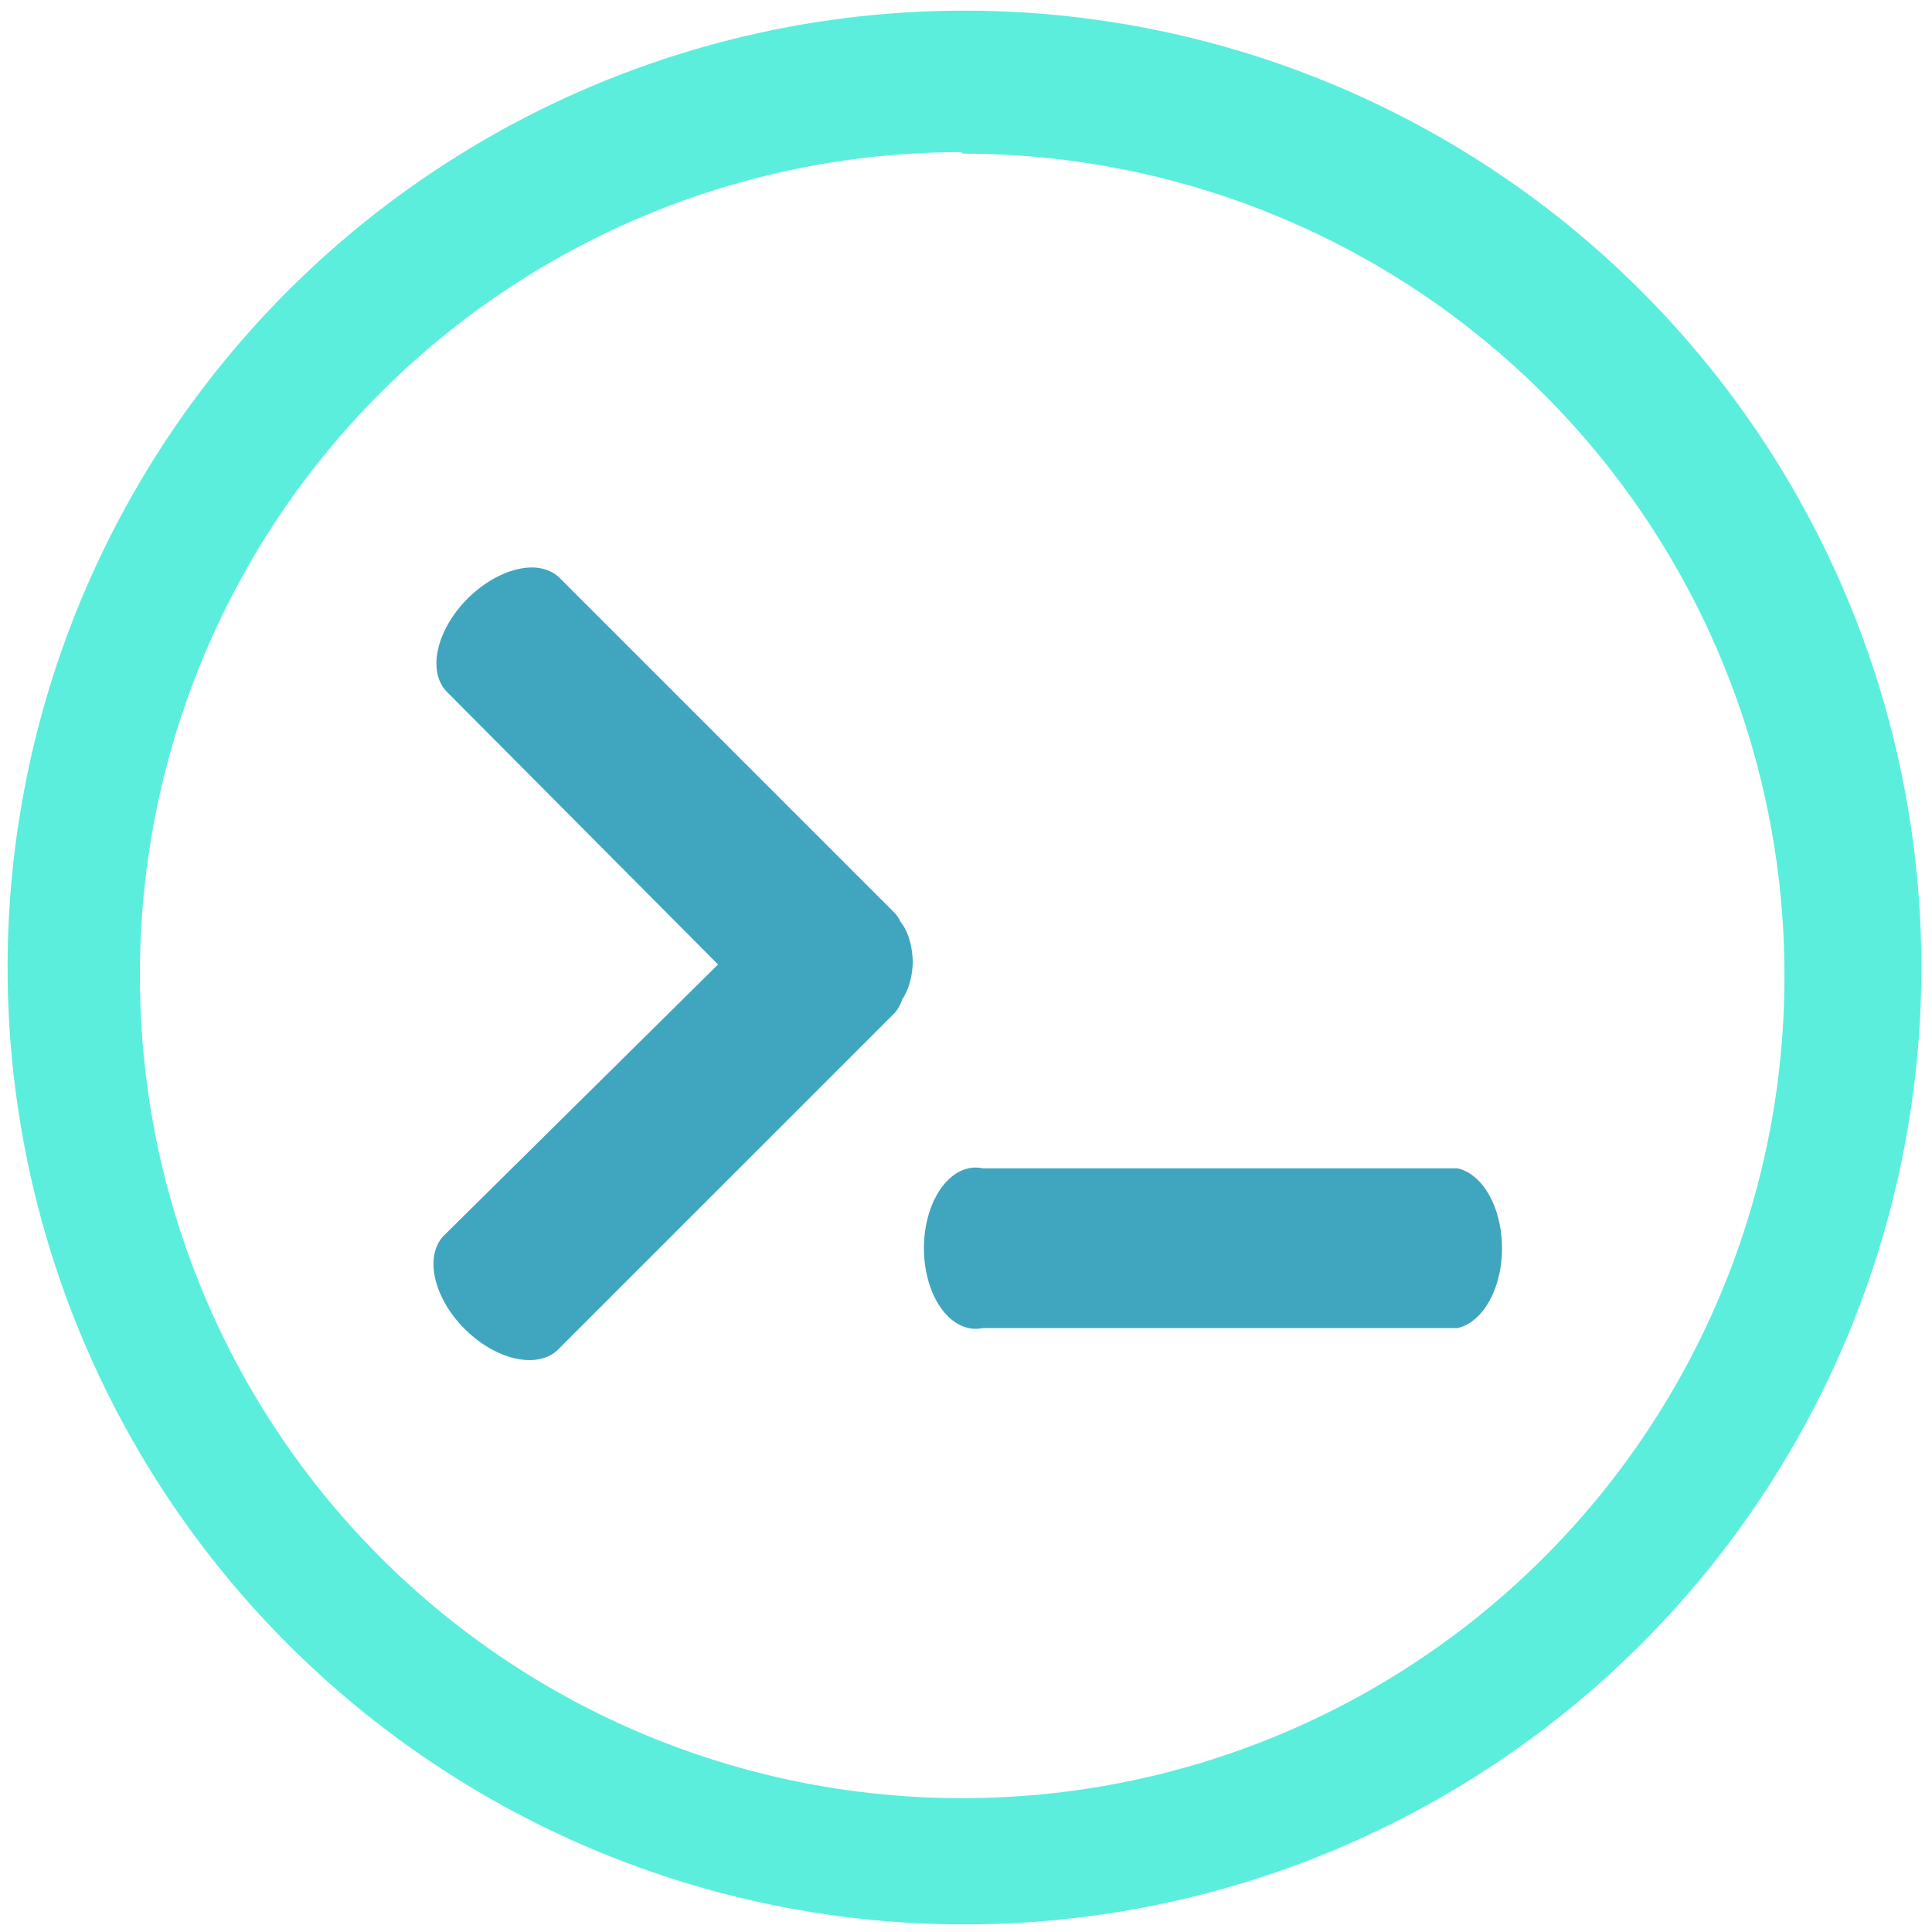 <?xml version="1.0" encoding="UTF-8" standalone="no"?>
<svg
   xmlns:dc="http://purl.org/dc/elements/1.1/"
   xmlns:cc="http://creativecommons.org/ns#"
   xmlns:rdf="http://www.w3.org/1999/02/22-rdf-syntax-ns#"
   xmlns:svg="http://www.w3.org/2000/svg"
   xmlns="http://www.w3.org/2000/svg"
   xmlns:sodipodi="http://sodipodi.sourceforge.net/DTD/sodipodi-0.dtd"
   xmlns:inkscape="http://www.inkscape.org/namespaces/inkscape"
   width="48"
   height="48"
   viewBox="0 0 12.7 12.7"
   version="1.1"
   id="svg8"
   sodipodi:docname="yakuake.svg"
   inkscape:version="0.92.4 (5da689c313, 2019-01-14)">
  <defs
     id="defs12" />
  <sodipodi:namedview
     pagecolor="#ffffff"
     bordercolor="#666666"
     borderopacity="1"
     objecttolerance="10"
     gridtolerance="10"
     guidetolerance="10"
     inkscape:pageopacity="0"
     inkscape:pageshadow="2"
     inkscape:window-width="1087"
     inkscape:window-height="480"
     id="namedview10"
     showgrid="false"
     inkscape:zoom="4.9166667"
     inkscape:cx="2.1355932"
     inkscape:cy="24"
     inkscape:window-x="0"
     inkscape:window-y="25"
     inkscape:window-maximized="0"
     inkscape:current-layer="svg8" />
  <path
     d="M 6.34,0.07 A 6.29,6.29 0 0 0 0.05,6.37 6.29,6.29 0 0 0 6.35,12.65 6.29,6.29 0 0 0 12.63,6.36 6.29,6.29 0 0 0 6.34,0.07 Z M 6.33,1.01 a 5.4,5.4 0 0 1 5.4,5.4 5.4,5.4 0 0 1 -5.4,5.41 A 5.4,5.4 0 0 1 0.92,6.42 5.4,5.4 0 0 1 6.32,1 Z"
     id="path4"
     inkscape:connector-curvature="0"
     style="fill:#5beedc" />
  <path
     d="M 3.5,3.73 A 0.34,0.53 45 0 0 2.93,4.54 l 1.79,1.8 -1.8,1.78 A 0.53,0.34 45 1 0 3.67,8.87 L 5.88,6.66 A 0.53,0.34 45 0 0 5.93,6.57 0.18,0.33 0 0 0 6,6.33 0.18,0.33 0 0 0 5.92,6.06 0.34,0.53 45 0 0 5.88,6 L 3.68,3.8 A 0.34,0.53 45 0 0 3.5,3.73 Z m 2.96,3.95 a 0.34,0.53 0 1 0 0,1.05 h 3.12 a 0.34,0.53 0 0 0 0,-1.05 z"
     id="path6"
     inkscape:connector-curvature="0"
     style="opacity:0.75;fill:#0088aa" />
</svg>
